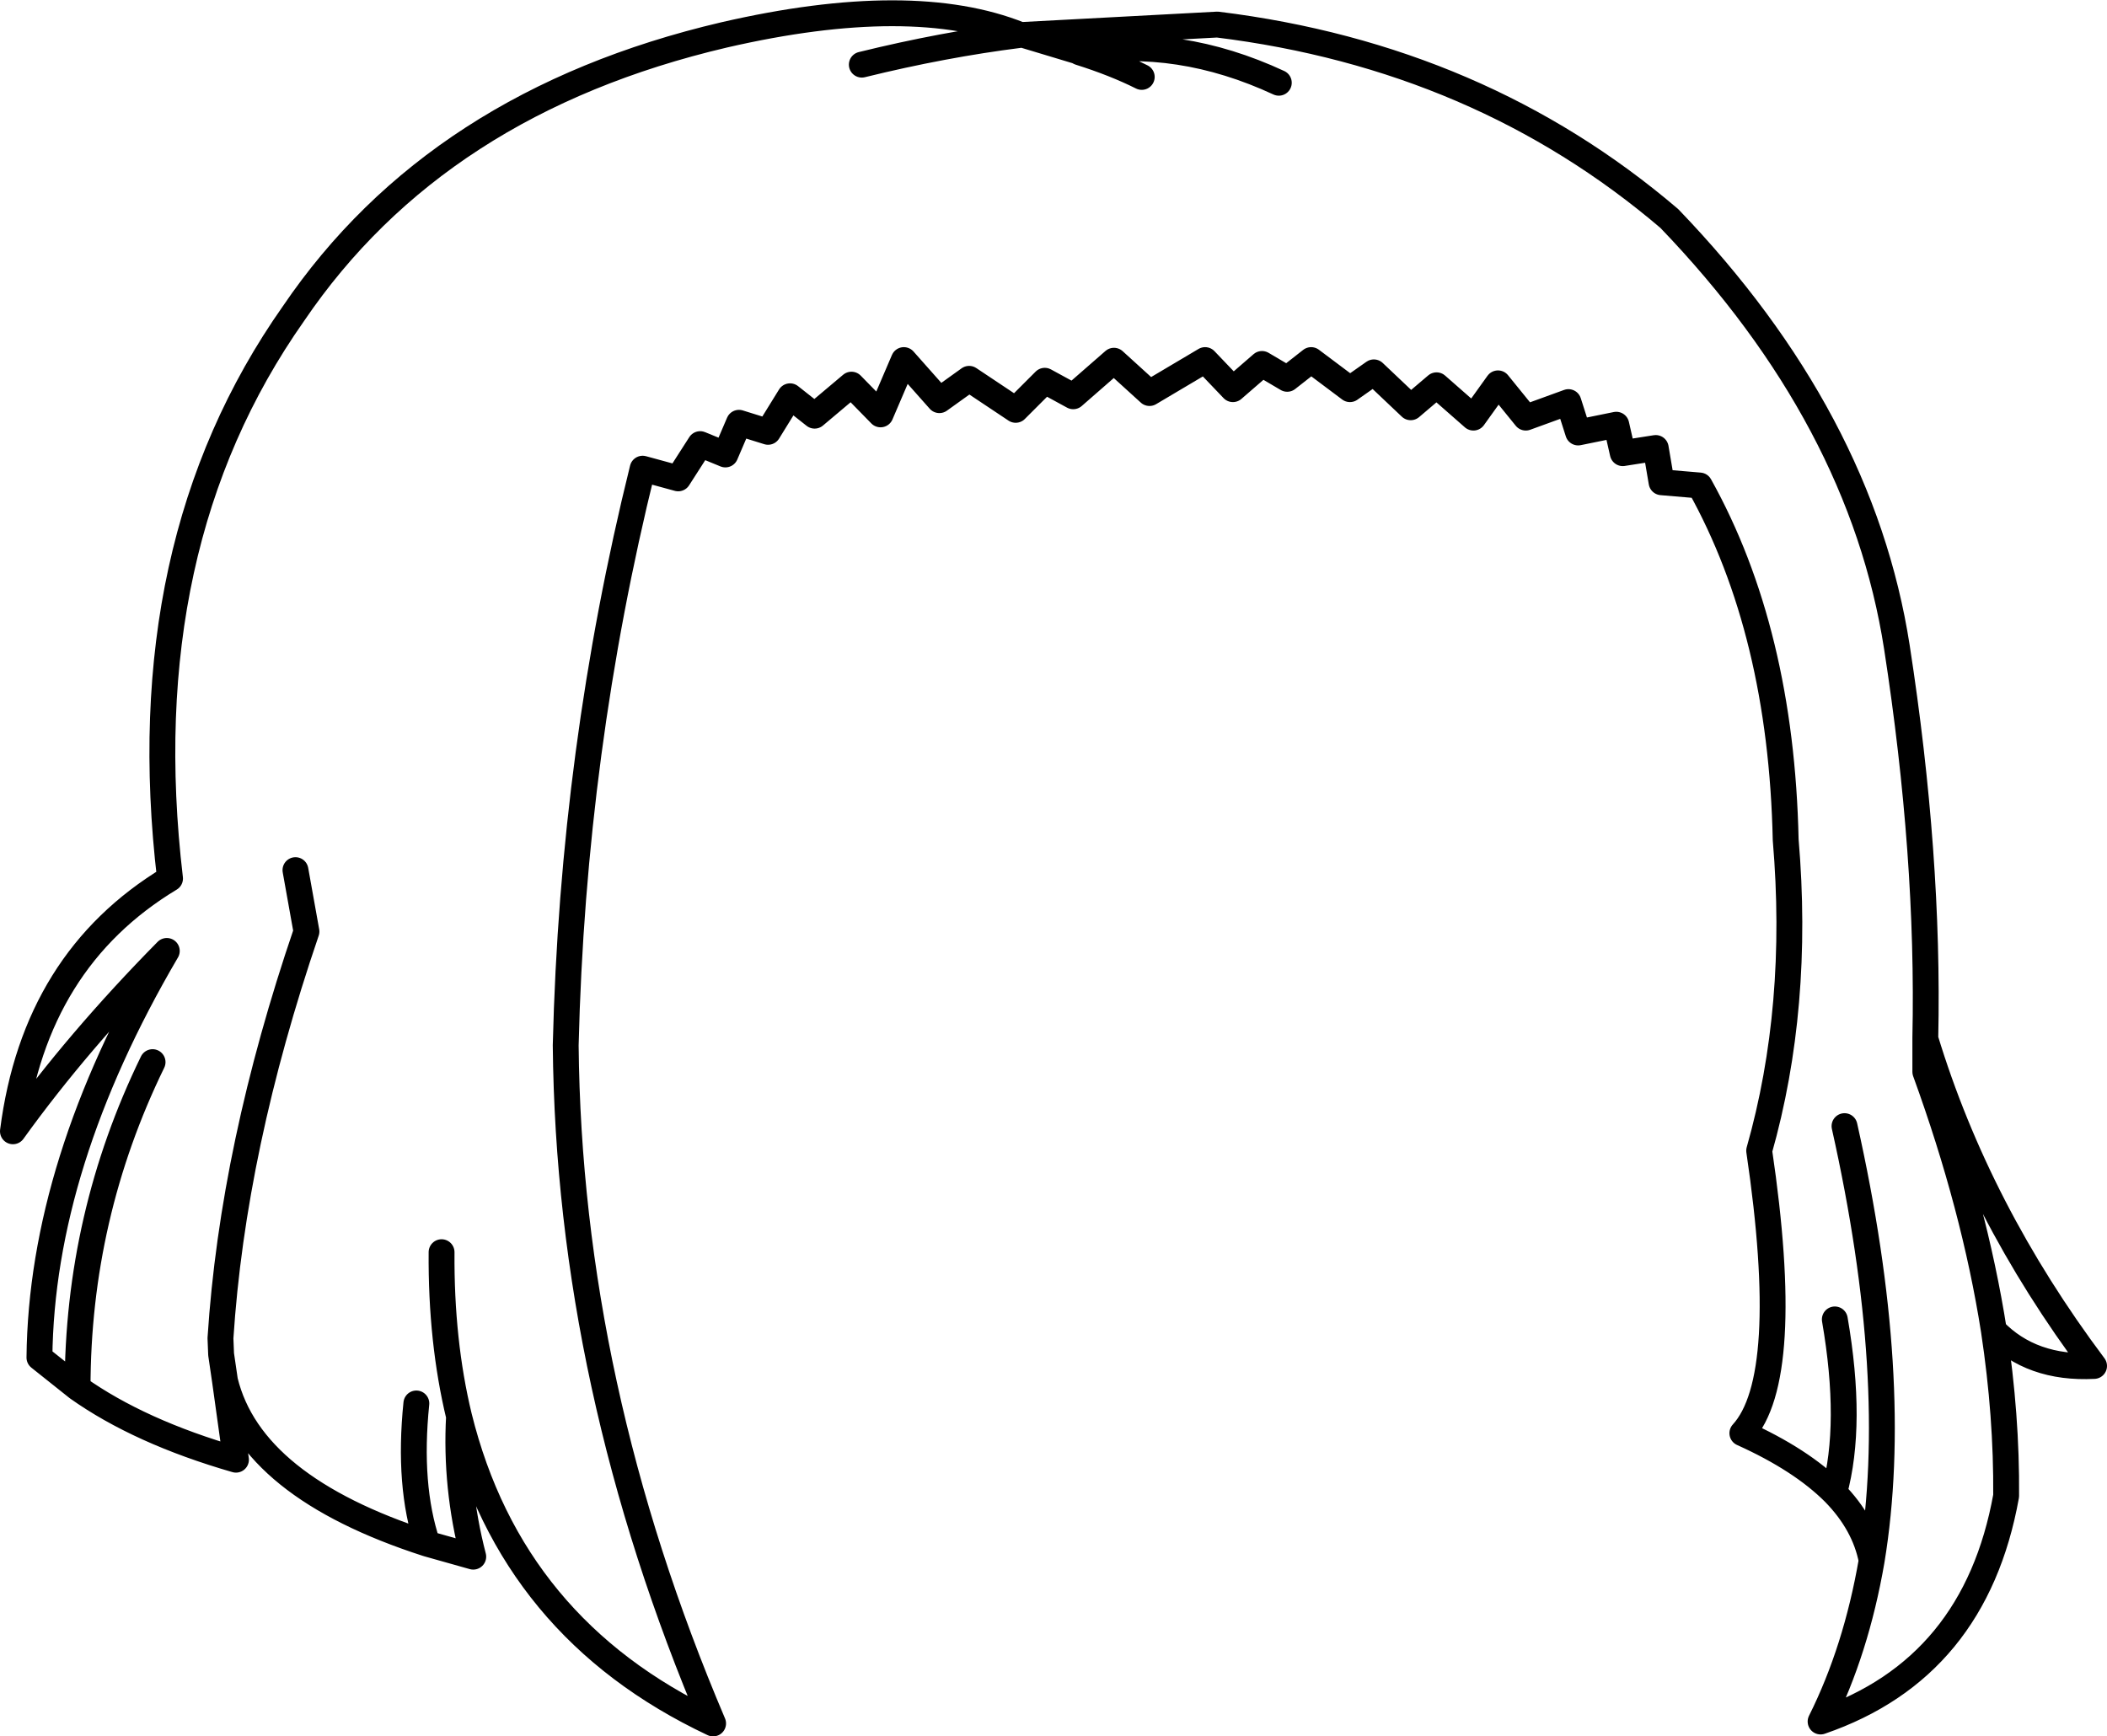 <?xml version="1.0" encoding="UTF-8" standalone="no"?>
<svg xmlns:xlink="http://www.w3.org/1999/xlink" height="134.3px" width="162.95px" xmlns="http://www.w3.org/2000/svg">
  <g transform="matrix(1.0, 0.0, 0.0, 1.0, 81.45, 67.15)">
    <path d="M6.85 -61.2 Q4.75 -62.25 2.05 -63.1 L1.85 -63.2 -2.3 -64.45 -2.55 -64.45 Q-8.5 -63.7 -14.8 -62.15 M2.05 -63.1 Q9.7 -64.35 17.45 -60.75 M-47.3 29.7 Q-47.35 36.6 -45.95 42.4 -41.9 58.8 -26.3 66.15 -37.45 39.95 -37.7 13.7 -37.15 -9.1 -31.75 -30.9 L-29.0 -30.15 -27.3 -32.8 -25.35 -32.0 -24.3 -34.45 -22.05 -33.75 -20.35 -36.5 -18.45 -35.0 -15.6 -37.4 -13.35 -35.1 -11.55 -39.3 -8.8 -36.2 -6.5 -37.85 -2.9 -35.45 -0.65 -37.7 1.55 -36.5 4.7 -39.25 7.45 -36.75 11.75 -39.3 13.9 -37.05 16.15 -39.0 18.1 -37.85 19.95 -39.3 22.95 -37.05 24.8 -38.35 27.65 -35.65 29.65 -37.35 32.5 -34.85 34.4 -37.5 36.55 -34.85 39.85 -36.05 40.6 -33.7 43.55 -34.3 44.05 -32.1 46.6 -32.5 47.05 -29.85 50.0 -29.6 Q56.3 -18.3 56.65 -2.2 57.75 10.75 54.6 21.85 57.2 39.45 53.3 43.7 57.85 45.75 60.4 48.3 61.85 43.0 60.45 34.9 M-2.3 -64.45 L12.7 -65.25 Q33.0 -62.75 47.65 -50.25 62.5 -34.8 65.25 -17.1 67.75 -0.95 67.45 13.1 L67.45 13.2 Q71.5 26.5 80.5 38.5 75.65 38.75 72.75 35.75 73.75 42.35 73.7 48.55 71.3 61.9 59.35 66.0 62.1 60.5 63.3 53.55 62.75 50.7 60.4 48.3 M67.45 13.2 L67.45 15.75 Q71.25 26.2 72.75 35.75 M63.3 53.55 Q65.6 39.6 61.2 19.95 M-2.55 -64.45 Q-10.9 -67.8 -25.45 -64.45 -47.65 -59.25 -58.75 -42.9 -71.35 -25.0 -68.3 0.8 -78.75 7.1 -80.45 20.35 -75.45 13.4 -68.55 6.4 -78.25 22.95 -78.4 37.85 L-75.45 40.2 Q-75.45 26.9 -69.65 15.0 M-58.6 0.15 L-57.75 4.9 Q-63.45 21.6 -64.4 36.35 L-64.35 37.6 -64.05 39.65 Q-62.05 47.85 -48.4 52.25 -49.9 47.75 -49.25 41.4 M-75.45 40.2 Q-70.65 43.6 -63.2 45.75 L-64.05 39.65 M-48.4 52.25 L-44.85 53.25 Q-46.25 47.85 -45.95 42.4" fill="none" stroke="#000000" stroke-linecap="round" stroke-linejoin="round" stroke-width="2.0"/>
  </g>
</svg>
